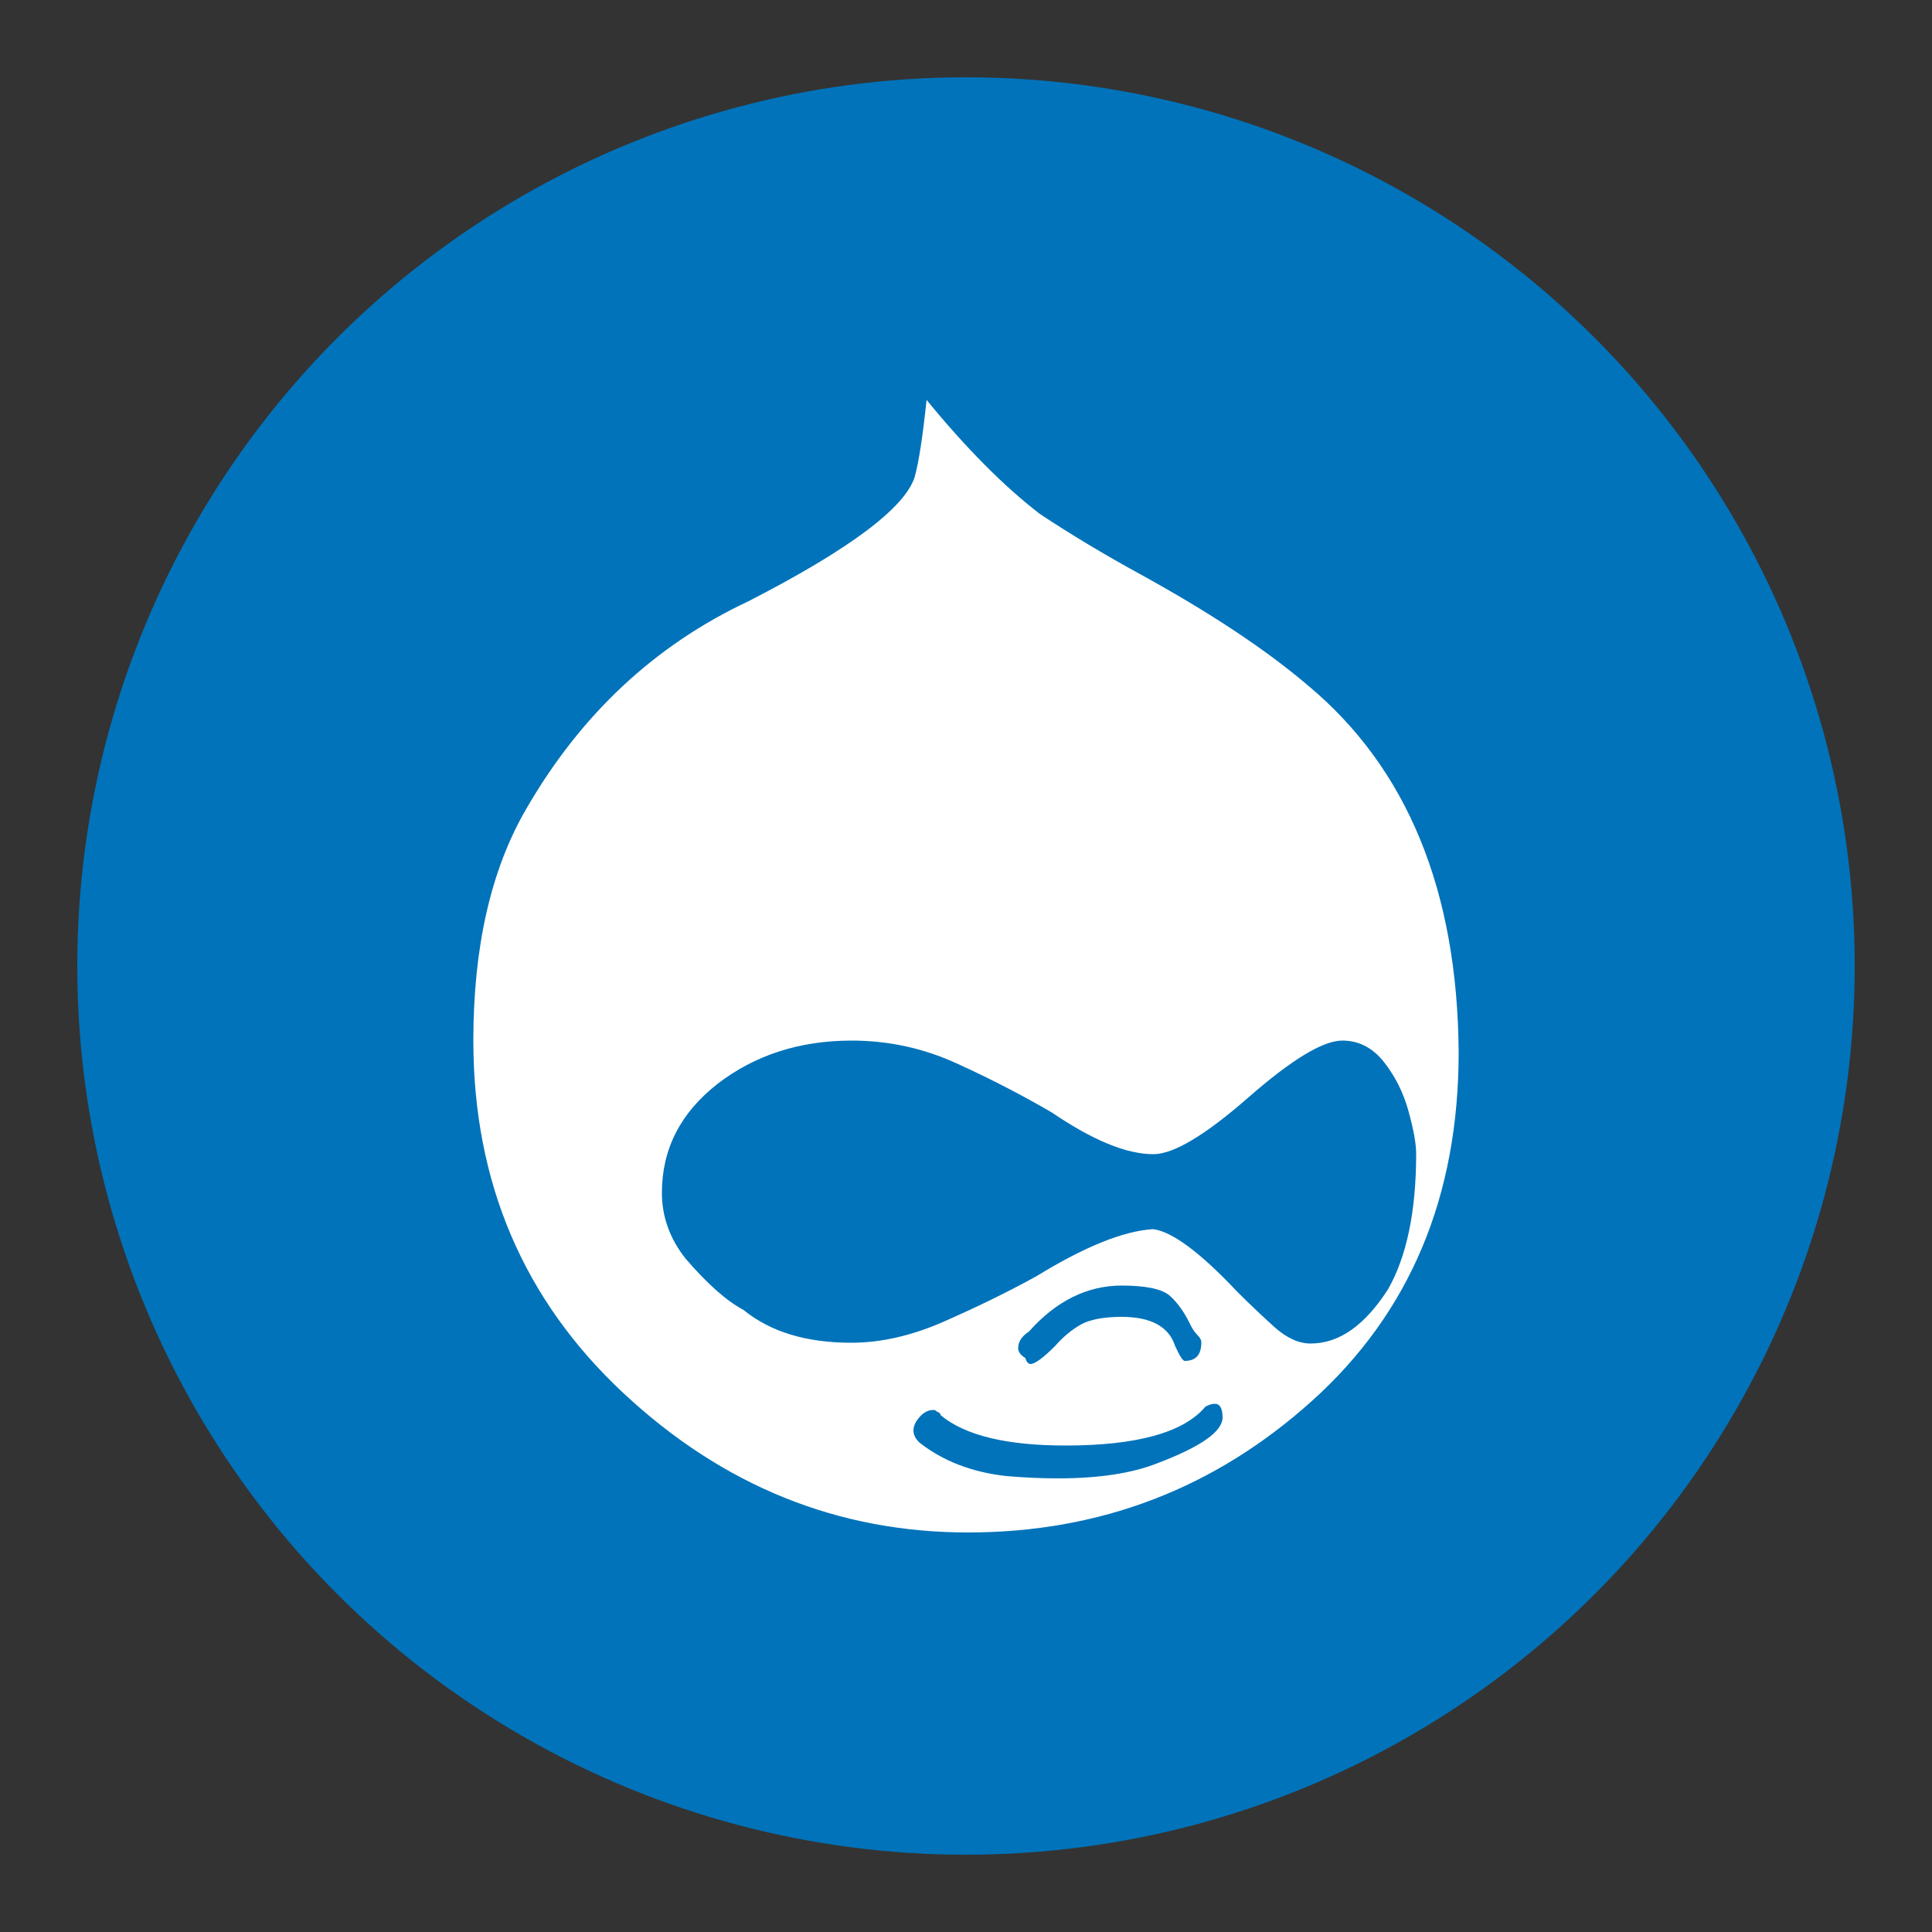 <svg version="1.1" id="Layer_1" xmlns="http://www.w3.org/2000/svg" xmlns:xlink="http://www.w3.org/1999/xlink" x="0px" y="0px"
	 viewBox="0 0 500 500" style="enable-background:new 0 0 500 500;" xml:space="preserve">
<rect x="0" y="0" width="500" height="500" fill="#333333" stroke="none"/>
<style type="text/css">
	.st0{fill:#0073BA;}
	.st1{fill:#FFFFFF;}
</style>
<circle class="st0" cx="250" cy="250" r="230"/>
<g>
	<path class="st1" d="M250.5,396.6c-33.6,0-63.4-12-89.2-36.1c-25.8-24.1-38.8-54.5-38.8-91.2c0-24.1,4.5-44.1,13.6-59.8
		c14.1-24.5,33.3-42.5,57.6-53.9c26.1-13.4,40.4-24.1,43-32.1c1.1-3.9,2.1-10.6,3.1-20c10.3,12.6,20.1,22.4,29.3,29.5
		c7.7,5.1,16.3,10.3,25.8,15.5c18.2,10,32.7,19.6,43.6,28.9c25.7,21.4,38.7,53.1,39,94.9c0,37.4-12.6,67.4-37.9,90.2
		C314.4,385.2,284.7,396.6,250.5,396.6z M339.2,347.7c7.4,0,14-4.7,20-14c4.8-8.4,7.3-20.1,7.3-35.1c0-2.7-0.7-6.4-2-11.1
		c-1.3-4.7-3.4-8.9-6.3-12.6c-2.9-3.7-6.5-5.6-10.8-5.6c-5,0-13.1,4.9-24.3,14.7c-11.2,9.8-19.4,14.7-24.6,14.7
		c-7,0-15.7-3.6-26.3-10.8c-7.4-4.3-15.4-8.5-24.2-12.5c-8.8-4.1-18-6.1-27.6-6.1c-13.5,0-25.1,3.8-34.7,11.2
		c-9.6,7.5-14.4,16.9-14.4,28.2c0,6.1,2,11.8,6.1,17c5.5,6.4,10.5,10.9,15,13.3c7,5.7,16.3,8.5,27.9,8.5c7.6,0,15.6-1.8,23.8-5.4
		c8.2-3.6,16.3-7.5,24.1-11.8c12.4-7.6,22.4-11.7,30.2-12.2c4.9,0.6,12.2,6,21.8,16.2c3.5,3.5,6.8,6.6,9.8,9.3
		C333.1,346.3,336.1,347.7,339.2,347.7z M273.8,382.6c10.5,0,19.1-1.3,25.7-3.9c11.3-4.3,16.9-8.2,16.9-11.9c0-2.3-0.7-3.5-2-3.5
		c-0.7,0-1.4,0.2-2.4,0.7c-5.6,6.7-17.7,10.1-36.2,10.1c-15.3,0-26-2.6-32.3-7.8c-0.2-0.5-0.4-0.7-0.6-0.8c-0.2,0-0.4-0.2-0.6-0.3
		c-0.1-0.2-0.4-0.3-0.8-0.3c-1.2,0-2.4,0.6-3.4,1.7c-1.1,1.2-1.7,2.4-1.7,3.6c0,1.1,0.5,2.1,1.5,3.1c6.1,4.8,13.6,7.7,22.5,8.7
		C265.1,382.4,269.5,382.6,273.8,382.6z M266.7,353c1.1,0,3.2-1.5,6.3-4.6c2.1-2.4,4.4-4.3,6.7-5.6c2.3-1.3,5.9-2,10.6-2
		c7.5,0,12.2,2.5,13.8,7.5c1.2,2.6,2,3.9,2.5,3.9c2.9,0,4.3-1.6,4.3-4.8c0-0.7-0.4-1.3-1.1-2c-0.7-0.7-1.4-1.8-2.1-3.3
		c-1.4-2.8-3.1-5.1-5-6.8c-2-1.7-6.1-2.6-12.4-2.6c-8.9,0-17,4-24,11.9c-1.9,1.2-2.8,2.7-2.8,4.3c0,0.9,0.6,1.8,1.8,2.5
		C265.7,352.5,266.1,353,266.7,353z"/>
</g>
</svg>
